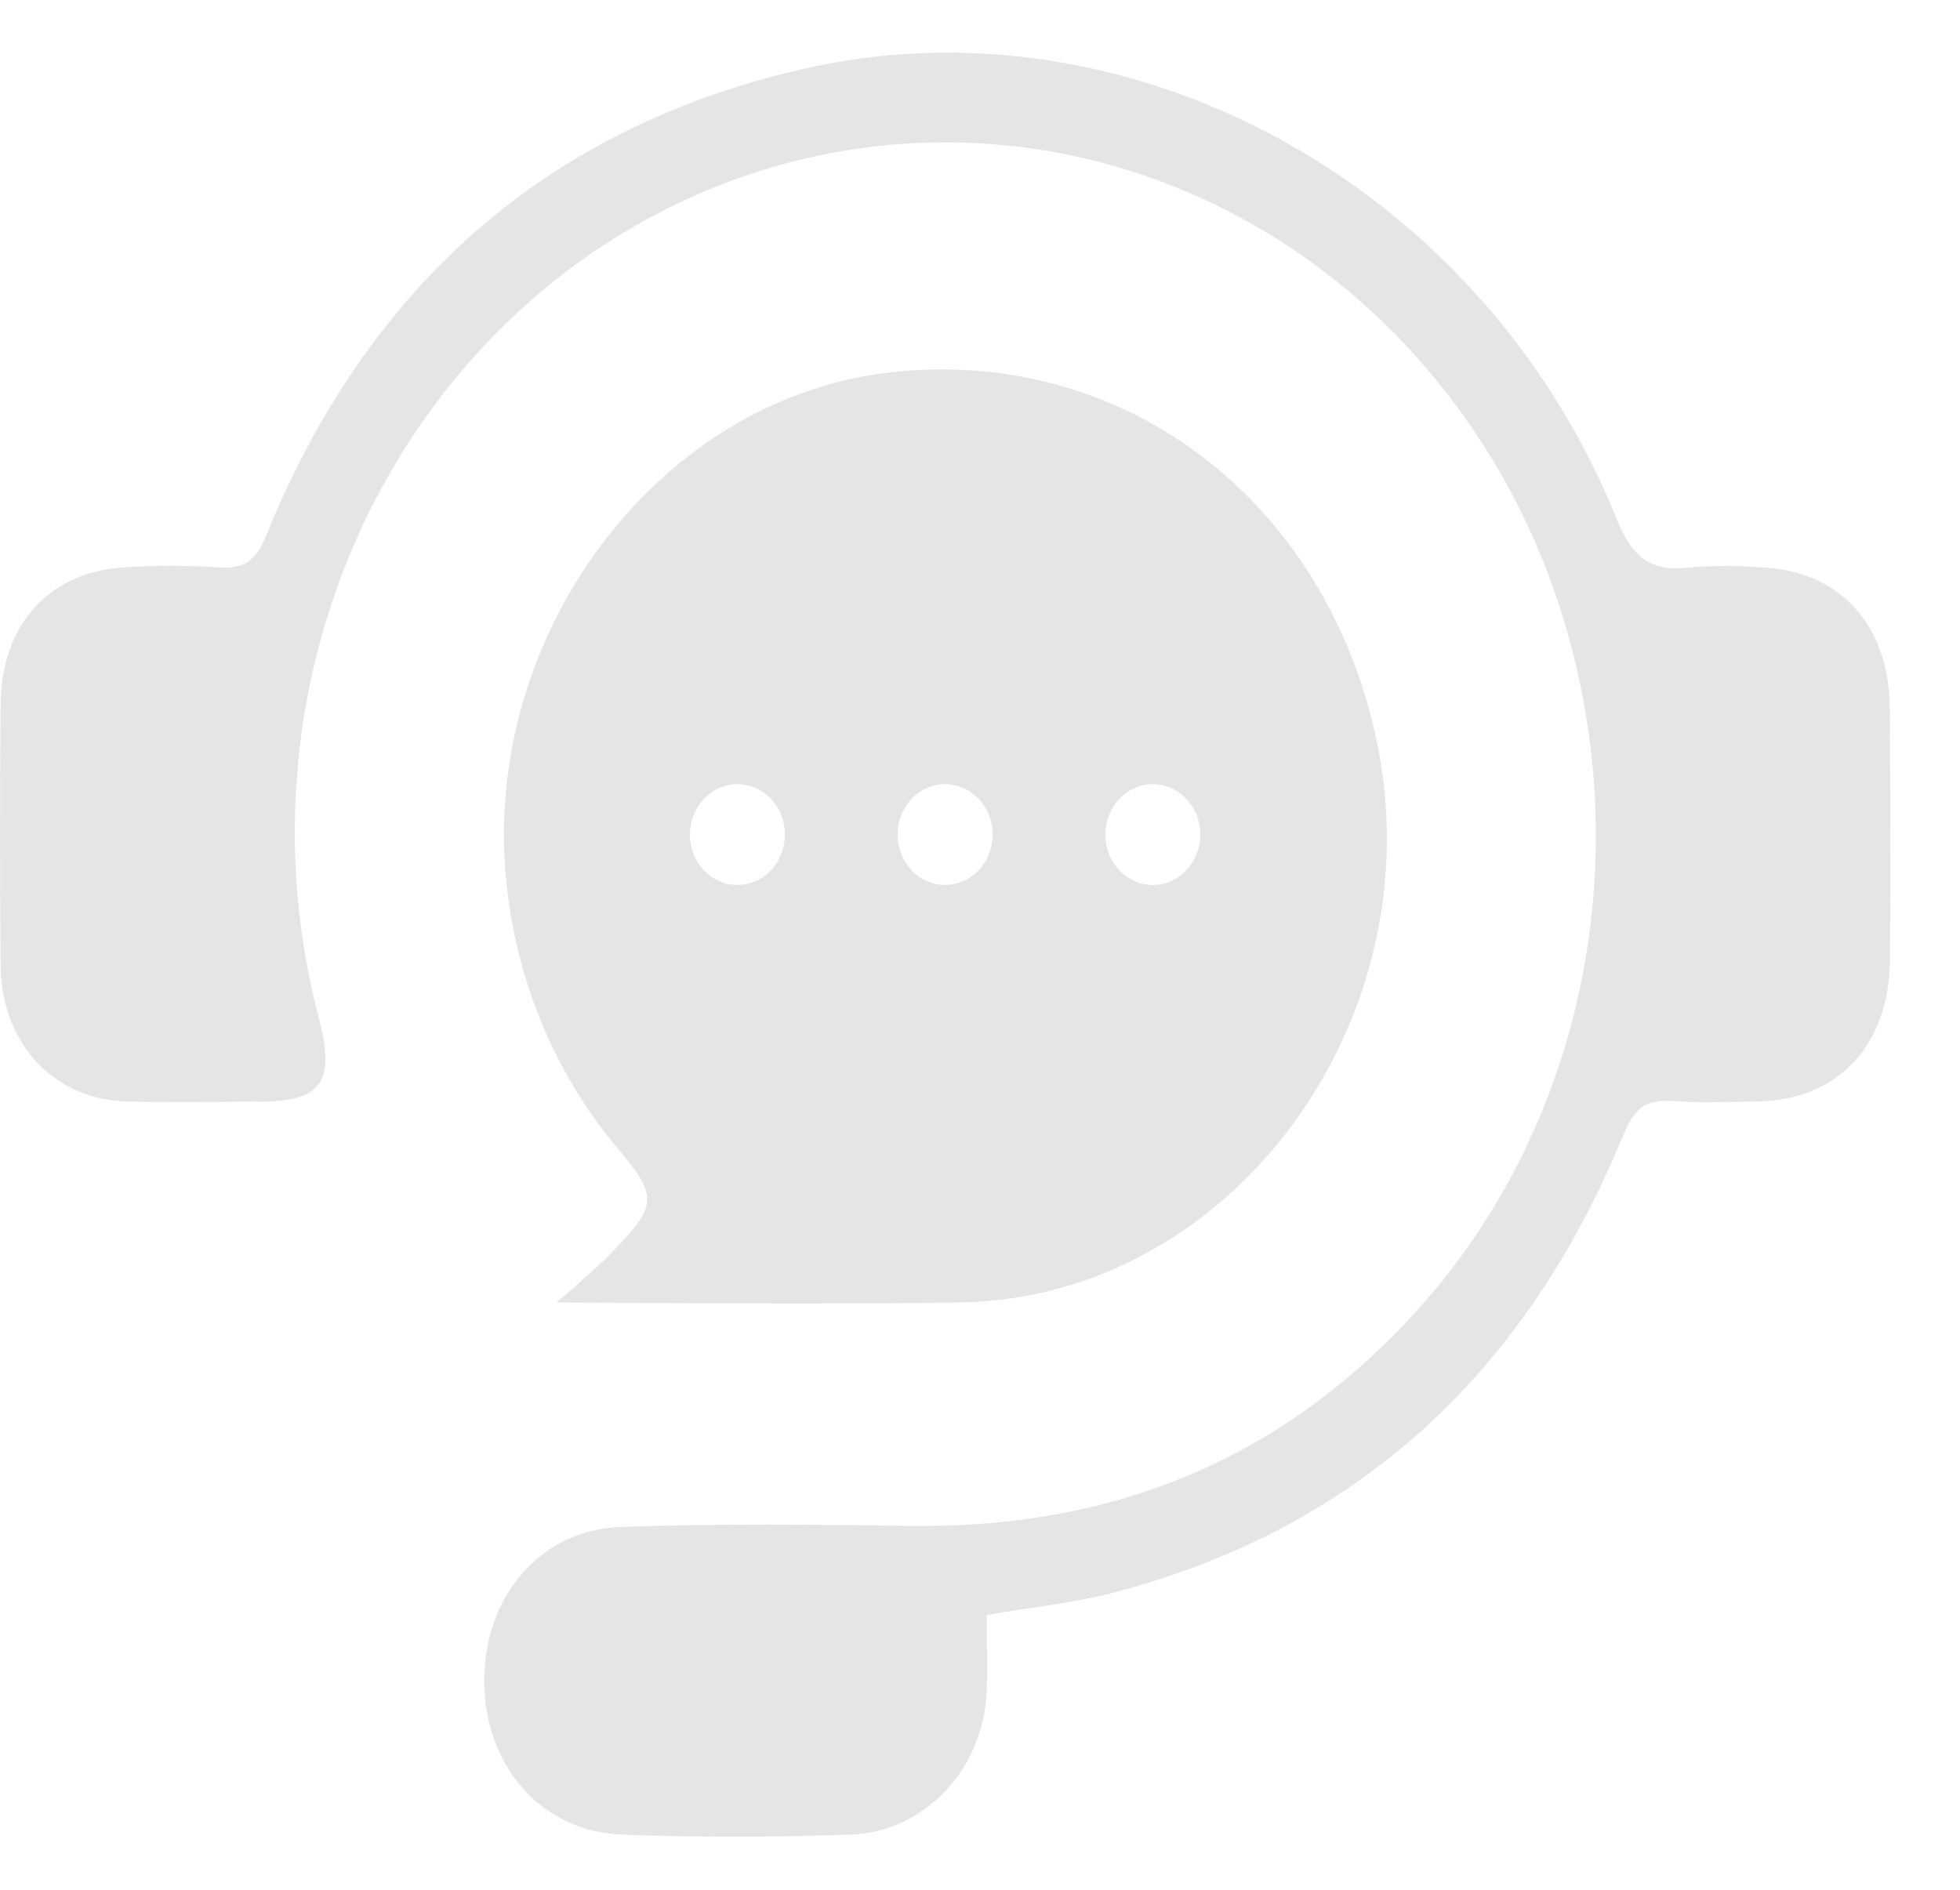 <svg width="28" height="27" viewBox="0 0 28 27" fill="none" xmlns="http://www.w3.org/2000/svg">
<path d="M26.996 10.108C26.988 8.936 26.285 8.16 25.185 8.108C24.834 8.079 24.481 8.079 24.13 8.108C23.596 8.17 23.323 7.984 23.097 7.42C21.181 2.654 16.149 -0.113 11.423 0.996C7.821 1.84 5.259 4.063 3.795 7.668C3.652 8.022 3.477 8.124 3.141 8.108C2.673 8.077 2.203 8.077 1.734 8.108C0.679 8.191 0.019 8.943 0.009 10.061C-0.003 11.305 -0.003 12.549 0.009 13.793C0.018 14.903 0.767 15.711 1.811 15.737C2.455 15.754 3.1 15.744 3.745 15.737C4.587 15.737 4.787 15.451 4.566 14.589C3.92 12.181 4.162 9.602 5.243 7.376C6.324 5.151 8.162 3.445 10.385 2.605C12.608 1.765 15.049 1.854 17.212 2.854C19.376 3.854 21.099 5.69 22.034 7.989C23.519 11.689 22.802 15.932 20.201 18.77C18.235 20.916 15.81 21.837 13.02 21.801C11.633 21.782 10.245 21.766 8.859 21.817C7.712 21.859 6.913 22.819 6.917 24.025C6.922 25.23 7.738 26.168 8.88 26.211C9.973 26.254 11.069 26.249 12.163 26.211C12.675 26.19 13.161 25.961 13.521 25.572C13.88 25.183 14.086 24.664 14.096 24.119C14.107 23.788 14.096 23.457 14.096 23.074C14.732 22.965 15.317 22.906 15.881 22.761C19.338 21.865 21.777 19.667 23.192 16.211C23.345 15.837 23.51 15.706 23.873 15.73C24.282 15.76 24.694 15.743 25.104 15.737C26.261 15.717 26.991 14.938 27 13.699C27.006 12.508 27.005 11.31 26.996 10.108Z" fill="#E5E5E5"/>
<path d="M8.116 18.47L7.946 18.608C7.946 18.608 12.021 18.643 13.74 18.608C17.633 18.531 20.552 14.513 19.647 10.491C18.881 7.084 15.999 4.939 12.701 5.322C9.341 5.713 6.811 9.172 7.248 12.733C7.413 14.117 7.974 15.413 8.857 16.446C9.386 17.081 9.382 17.223 8.804 17.827C8.587 18.064 8.346 18.258 8.116 18.47ZM16.469 11.204C16.603 11.204 16.735 11.246 16.846 11.325C16.958 11.404 17.045 11.517 17.096 11.648C17.148 11.78 17.161 11.925 17.135 12.064C17.108 12.204 17.044 12.332 16.949 12.433C16.854 12.534 16.733 12.602 16.601 12.63C16.47 12.658 16.333 12.644 16.209 12.589C16.085 12.535 15.979 12.442 15.905 12.324C15.83 12.205 15.79 12.066 15.79 11.924C15.79 11.733 15.862 11.55 15.989 11.414C16.116 11.279 16.289 11.204 16.469 11.204ZM13.502 11.204C13.636 11.204 13.767 11.246 13.879 11.325C13.991 11.404 14.078 11.517 14.129 11.648C14.18 11.78 14.194 11.925 14.168 12.064C14.141 12.204 14.077 12.332 13.982 12.433C13.887 12.534 13.766 12.602 13.634 12.63C13.502 12.658 13.366 12.644 13.242 12.589C13.118 12.535 13.012 12.442 12.937 12.324C12.863 12.205 12.823 12.066 12.823 11.924C12.823 11.733 12.895 11.55 13.022 11.414C13.149 11.279 13.322 11.204 13.502 11.204ZM10.534 11.204C10.669 11.204 10.8 11.246 10.912 11.325C11.023 11.404 11.11 11.517 11.162 11.648C11.213 11.78 11.226 11.925 11.2 12.064C11.174 12.204 11.11 12.332 11.014 12.433C10.92 12.534 10.799 12.602 10.667 12.63C10.535 12.658 10.399 12.644 10.275 12.589C10.151 12.535 10.045 12.442 9.97 12.324C9.896 12.205 9.856 12.066 9.856 11.924C9.856 11.829 9.873 11.735 9.908 11.648C9.942 11.56 9.992 11.481 10.055 11.414C10.118 11.347 10.193 11.294 10.276 11.258C10.358 11.222 10.447 11.203 10.536 11.204H10.534Z" fill="#E5E5E5"/>
</svg>
